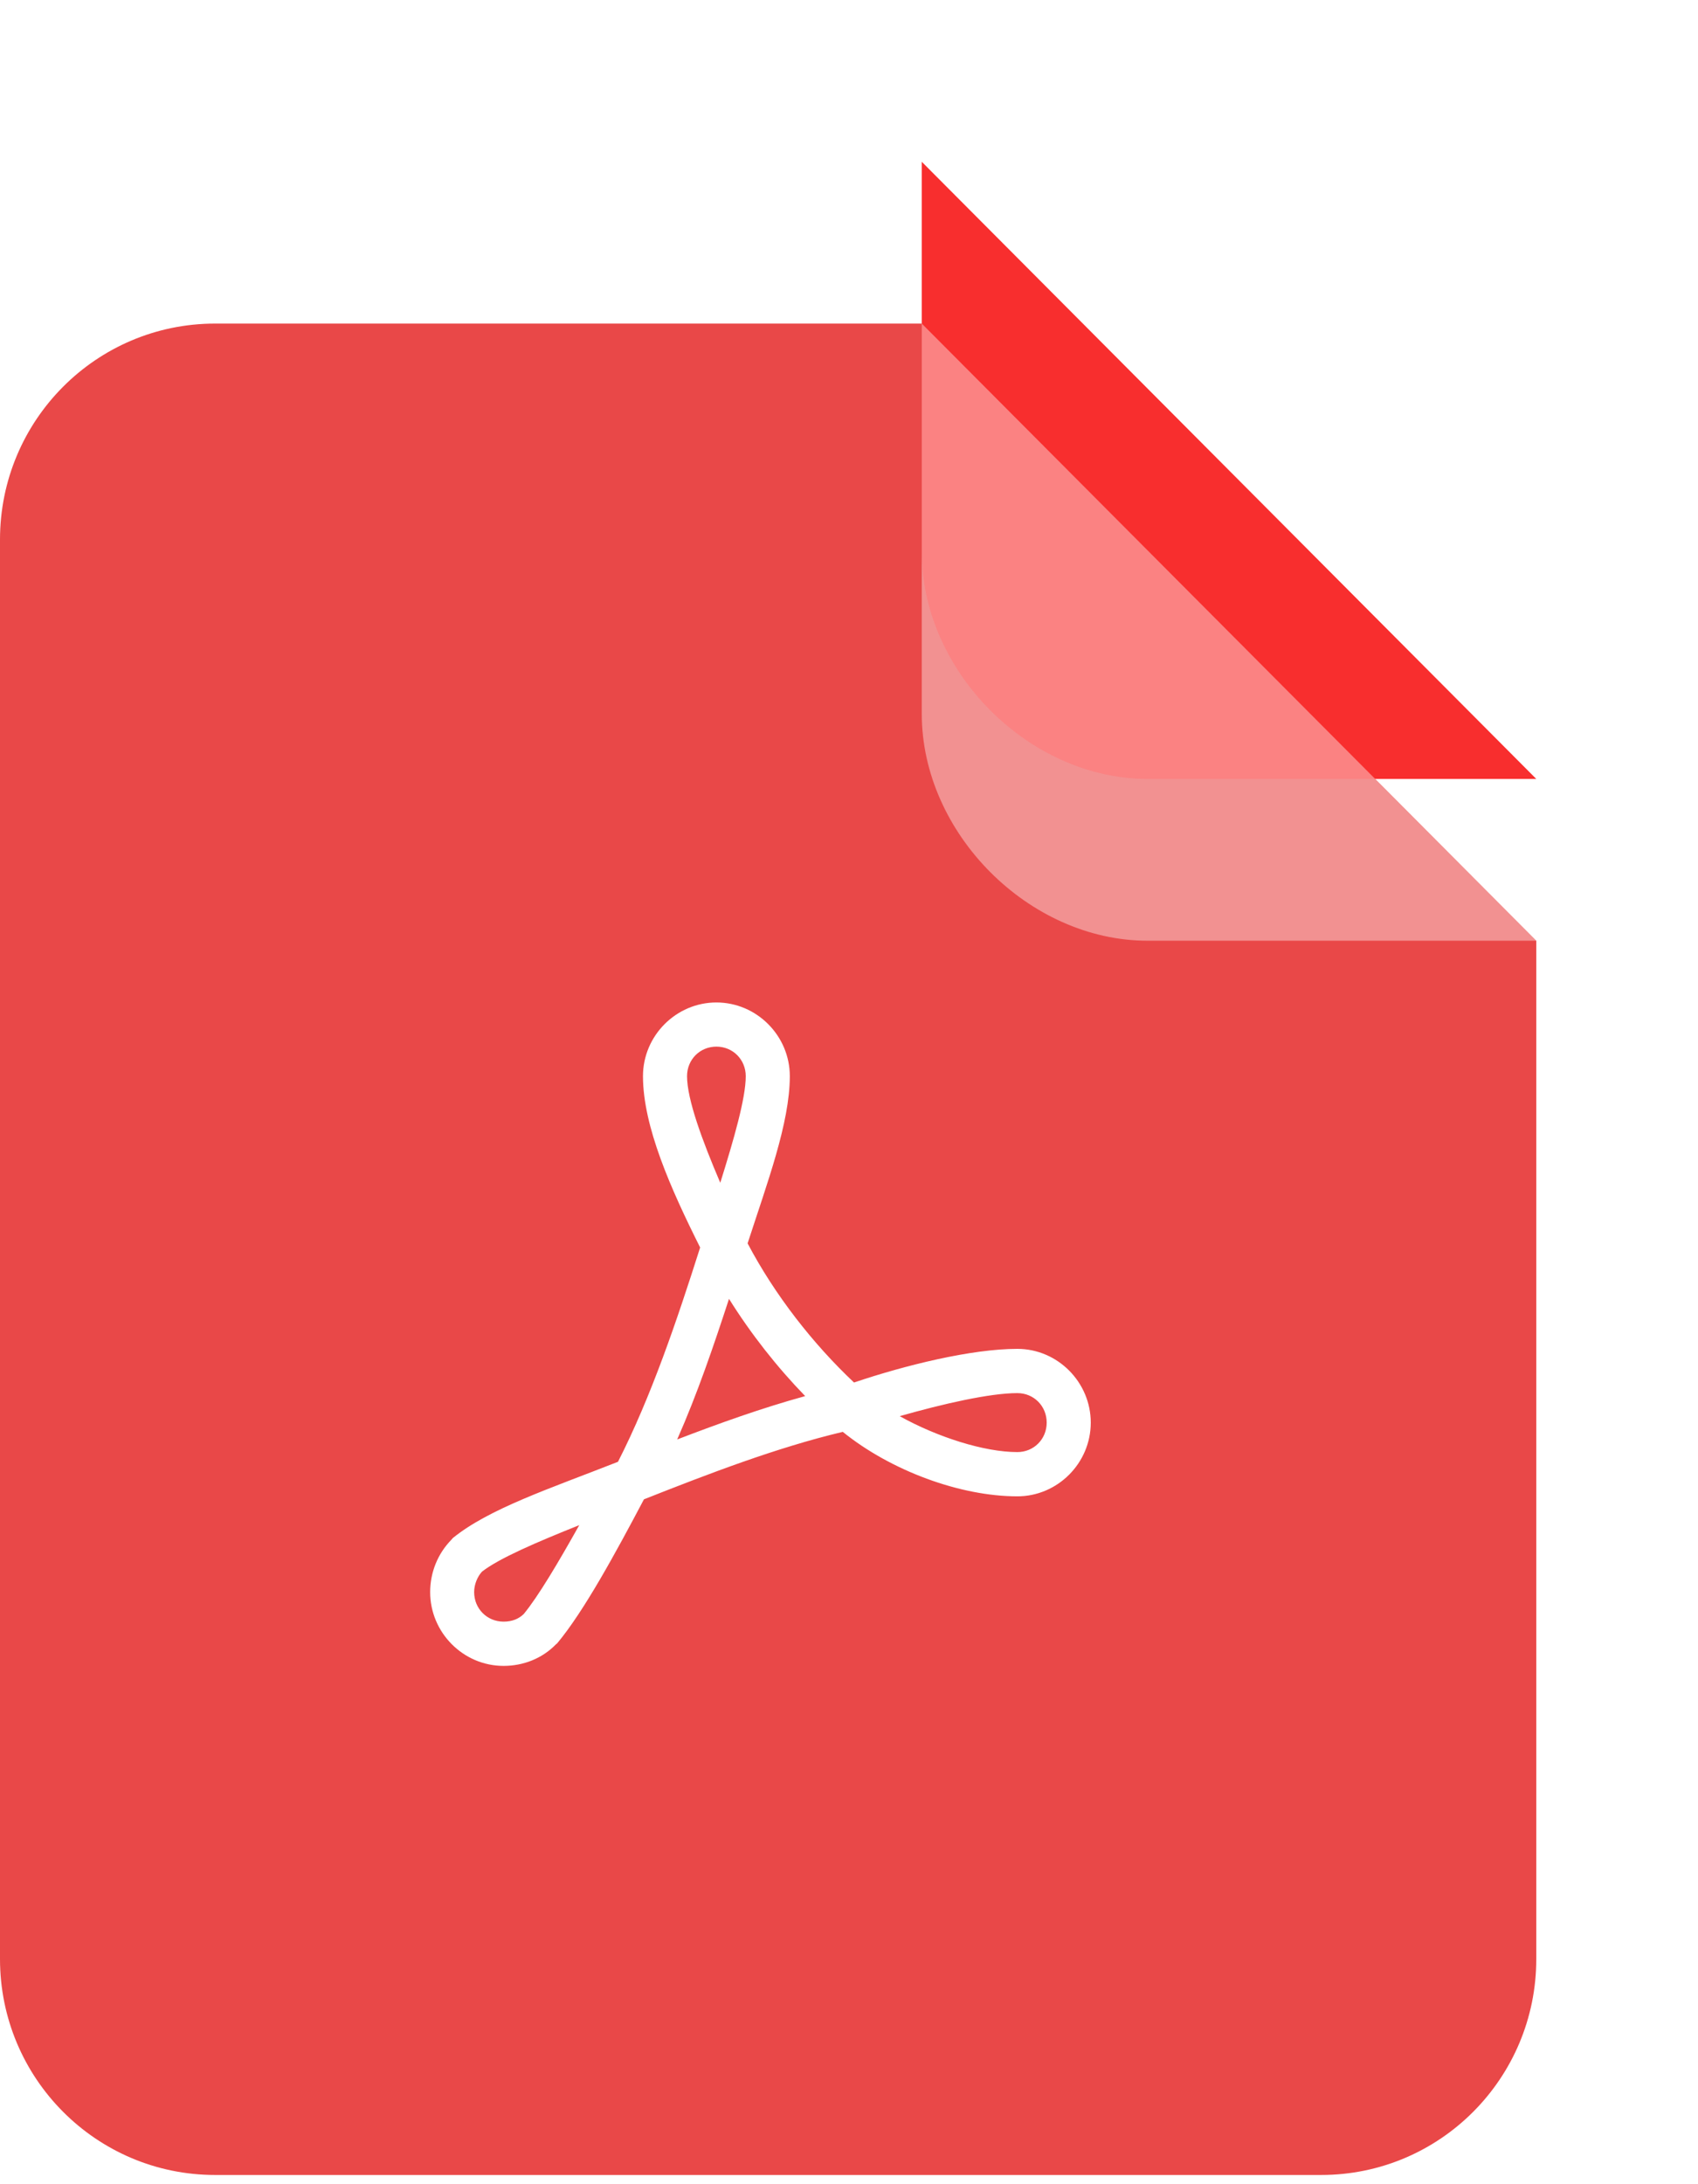 <svg width="21" height="27" viewBox="0 0 21 27" fill="none" xmlns="http://www.w3.org/2000/svg">
<path fill-rule="evenodd" clip-rule="evenodd" d="M11.4 4L19 11.629V24.216C19 25.691 17.809 26.886 16.34 26.886H2.66C1.191 26.886 0 25.691 0 24.216V6.67C0 5.195 1.191 4 2.66 4H11.4Z" fill="#E94848"/>
<path d="M8.86 12.392C8.362 12.392 7.952 12.803 7.952 13.303C7.952 13.925 8.296 14.696 8.659 15.421C8.376 16.311 8.054 17.265 7.643 18.07C6.802 18.401 6.052 18.647 5.601 19.012C5.594 19.019 5.587 19.027 5.581 19.035C5.416 19.204 5.32 19.434 5.32 19.681C5.32 20.181 5.729 20.593 6.228 20.593C6.471 20.593 6.705 20.502 6.874 20.328C6.88 20.323 6.886 20.319 6.891 20.314C7.223 19.916 7.615 19.194 7.964 18.534C8.768 18.216 9.61 17.893 10.423 17.7C11.017 18.18 11.875 18.497 12.582 18.497C13.08 18.497 13.49 18.086 13.49 17.586C13.49 17.086 13.08 16.674 12.582 16.674C12.015 16.674 11.192 16.877 10.562 17.09C10.052 16.609 9.583 16.009 9.246 15.37C9.487 14.626 9.768 13.881 9.768 13.303C9.768 12.803 9.358 12.392 8.86 12.392ZM8.86 12.938C9.064 12.938 9.223 13.098 9.223 13.303C9.223 13.576 9.077 14.08 8.908 14.621C8.683 14.095 8.497 13.589 8.497 13.303C8.497 13.098 8.656 12.938 8.86 12.938ZM9.016 16.056C9.289 16.492 9.609 16.898 9.958 17.258C9.42 17.406 8.894 17.595 8.375 17.794C8.626 17.226 8.826 16.637 9.016 16.056ZM12.582 17.221C12.786 17.221 12.945 17.381 12.945 17.586C12.945 17.79 12.786 17.95 12.582 17.95C12.173 17.95 11.592 17.765 11.127 17.506C11.66 17.354 12.242 17.221 12.582 17.221ZM7.164 18.853C6.908 19.31 6.655 19.737 6.477 19.952C6.417 20.01 6.336 20.046 6.228 20.046C6.024 20.046 5.864 19.886 5.864 19.681C5.864 19.585 5.905 19.489 5.961 19.428C6.174 19.262 6.637 19.064 7.164 18.853Z" fill="white"/>
<g filter="url(#filter0_d)">
<path d="M19 11.629H14.194C12.725 11.629 11.4 10.299 11.4 8.824V4L19 11.629Z" fill="#F82E2E"/>
</g>
<path d="M19 11.629H14.194C12.725 11.629 11.4 10.299 11.4 8.824V4L19 11.629Z" fill="white" fill-opacity="0.4"/>
<defs>
<filter id="filter0_d" x="9.4" y="1.90735e-06" width="11.6" height="11.629" filterUnits="userSpaceOnUse" color-interpolation-filters="sRGB">
<feFlood flood-opacity="0" result="BackgroundImageFix"/>
<feColorMatrix in="SourceAlpha" type="matrix" values="0 0 0 0 0 0 0 0 0 0 0 0 0 0 0 0 0 0 127 0"/>
<feOffset dy="-2"/>
<feGaussianBlur stdDeviation="1"/>
<feColorMatrix type="matrix" values="0 0 0 0 0 0 0 0 0 0 0 0 0 0 0 0 0 0 0.091 0"/>
<feBlend mode="normal" in2="BackgroundImageFix" result="effect1_dropShadow"/>
<feBlend mode="normal" in="SourceGraphic" in2="effect1_dropShadow" result="shape"/>
</filter>
</defs>
</svg>
